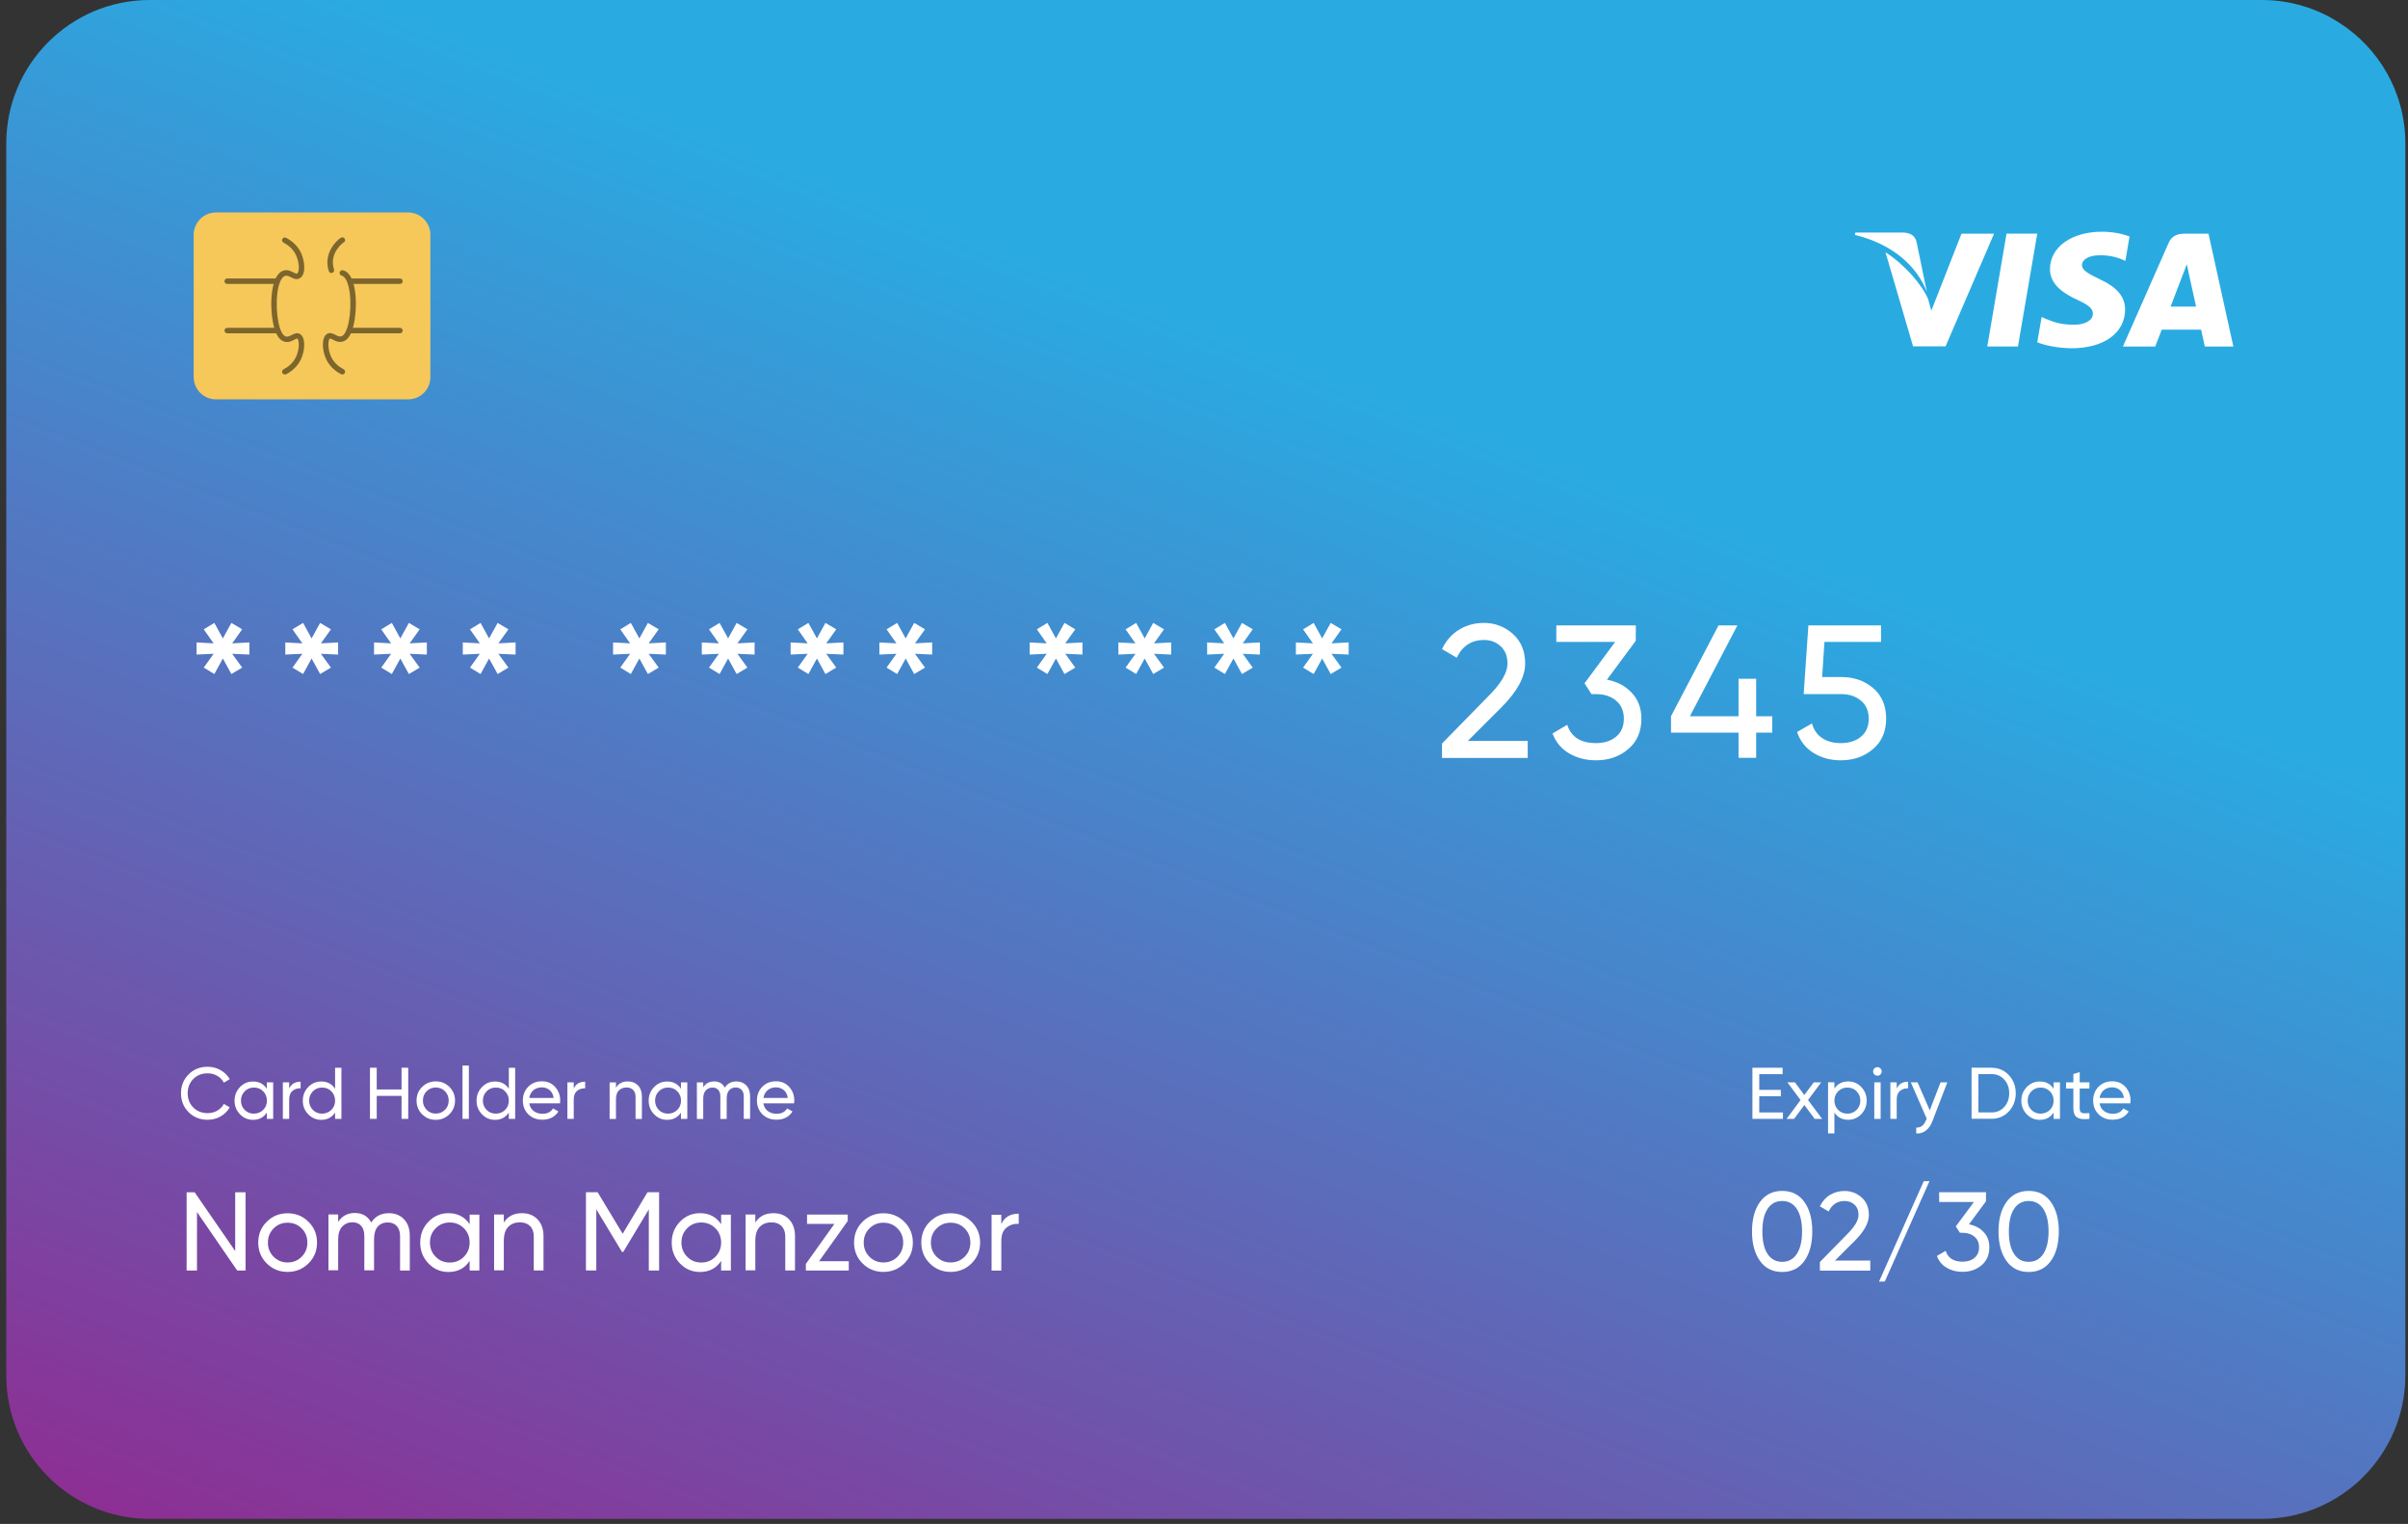 <svg width="354" height="224" viewBox="0 0 354 224" fill="none" xmlns="http://www.w3.org/2000/svg">
<rect x="0" y="0" width="354" height="224" fill="#333333" stroke="none"/>
<path d="M353.611 21.098V202.158C353.611 213.805 344.16 223.255 332.513 223.255H22.017C10.37 223.266 0.92 213.815 0.92 202.168V21.098C0.92 9.45 10.37 0 22.017 0H332.513C336.679 0 340.575 1.212 343.849 3.316C349.735 7.046 353.611 13.616 353.611 21.098Z" fill="url(#paint0_linear_36_450)"/>
<path d="M36.659 94.431V96.214L34.13 96.1L35.602 98.131L34.016 99.074L32.763 96.794L31.509 99.074L29.954 98.131L31.405 96.1L28.898 96.214V94.431L31.405 94.566L29.954 92.504L31.509 91.561L32.763 93.841L34.016 91.561L35.602 92.504L34.13 94.566L36.659 94.431Z" fill="white"/>
<path d="M49.705 94.431V96.214L47.176 96.1L48.648 98.131L47.062 99.074L45.809 96.794L44.555 99.074L43 98.131L44.451 96.1L41.943 96.214V94.431L44.451 94.566L43 92.504L44.555 91.561L45.809 93.841L47.062 91.561L48.648 92.504L47.176 94.566L49.705 94.431Z" fill="white"/>
<path d="M62.751 94.431V96.214L60.222 96.1L61.694 98.131L60.108 99.074L58.854 96.794L57.601 99.074L56.046 98.131L57.497 96.1L54.989 96.214V94.431L57.497 94.566L56.046 92.504L57.601 91.561L58.854 93.841L60.108 91.561L61.694 92.504L60.222 94.566L62.751 94.431Z" fill="white"/>
<path d="M75.797 94.431V96.214L73.269 96.1L74.74 98.131L73.155 99.074L71.901 96.794L70.647 99.074L69.093 98.131L70.544 96.1L68.036 96.214V94.431L70.544 94.566L69.093 92.504L70.647 91.561L71.901 93.841L73.155 91.561L74.74 92.504L73.269 94.566L75.797 94.431Z" fill="white"/>
<path d="M97.889 94.431V96.214L95.361 96.1L96.832 98.131L95.247 99.074L93.993 96.794L92.739 99.074L91.185 98.131L92.636 96.1L90.128 96.214V94.431L92.636 94.566L91.185 92.504L92.739 91.561L93.993 93.841L95.247 91.561L96.832 92.504L95.361 94.566L97.889 94.431Z" fill="white"/>
<path d="M110.935 94.431V96.214L108.407 96.1L109.878 98.131L108.293 99.074L107.039 96.794L105.785 99.074L104.231 98.131L105.681 96.1L103.174 96.214V94.431L105.681 94.566L104.231 92.504L105.785 91.561L107.039 93.841L108.293 91.561L109.878 92.504L108.407 94.566L110.935 94.431Z" fill="white"/>
<path d="M123.992 94.431V96.214L121.463 96.1L122.935 98.131L121.349 99.074L120.096 96.794L118.842 99.074L117.287 98.131L118.738 96.1L116.23 96.214V94.431L118.738 94.566L117.287 92.504L118.842 91.561L120.096 93.841L121.349 91.561L122.935 92.504L121.463 94.566L123.992 94.431Z" fill="white"/>
<path d="M137.039 94.431V96.214L134.51 96.1L135.982 98.131L134.396 99.074L133.142 96.794L131.889 99.074L130.334 98.131L131.785 96.1L129.277 96.214V94.431L131.785 94.566L130.334 92.504L131.889 91.561L133.142 93.841L134.396 91.561L135.982 92.504L134.51 94.566L137.039 94.431Z" fill="white"/>
<path d="M159.13 94.431V96.214L156.602 96.1L158.074 98.131L156.488 99.074L155.234 96.794L153.98 99.074L152.426 98.131L153.877 96.1L151.369 96.214V94.431L153.877 94.566L152.426 92.504L153.98 91.561L155.234 93.841L156.488 91.561L158.074 92.504L156.602 94.566L159.13 94.431Z" fill="white"/>
<path d="M172.176 94.431V96.214L169.648 96.1L171.119 98.131L169.534 99.074L168.28 96.794L167.026 99.074L165.472 98.131L166.923 96.1L164.415 96.214V94.431L166.923 94.566L165.472 92.504L167.026 91.561L168.28 93.841L169.534 91.561L171.119 92.504L169.648 94.566L172.176 94.431Z" fill="white"/>
<path d="M185.223 94.431V96.214L182.695 96.1L184.166 98.131L182.581 99.074L181.327 96.794L180.073 99.074L178.519 98.131L179.97 96.1L177.462 96.214V94.431L179.97 94.566L178.519 92.504L180.073 91.561L181.327 93.841L182.581 91.561L184.166 92.504L182.695 94.566L185.223 94.431Z" fill="white"/>
<path d="M198.269 94.431V96.214L195.741 96.1L197.212 98.131L195.627 99.074L194.373 96.794L193.119 99.074L191.565 98.131L193.015 96.1L190.508 96.214V94.431L193.015 94.566L191.565 92.504L193.119 91.561L194.373 93.841L195.627 91.561L197.212 92.504L195.741 94.566L198.269 94.431Z" fill="white"/>
<path d="M211.988 111.405V109.291L218.858 102.276C220.693 100.442 221.615 98.867 221.615 97.551C221.615 96.452 221.283 95.603 220.61 94.991C219.947 94.38 219.128 94.069 218.164 94.069C216.33 94.069 214.993 94.939 214.154 96.68L211.988 95.406C212.6 94.141 213.449 93.188 214.537 92.535C215.625 91.882 216.827 91.561 218.143 91.561C219.77 91.561 221.19 92.1 222.402 93.178C223.604 94.255 224.216 95.696 224.216 97.519C224.216 99.488 223.055 101.633 220.744 103.954L215.781 108.908H224.589V111.415H211.988V111.405Z" fill="white"/>
<path d="M236.236 99.903C237.718 100.183 238.941 100.825 239.884 101.83C240.827 102.835 241.303 104.1 241.303 105.643C241.303 107.54 240.65 109.032 239.355 110.12C238.06 111.218 236.485 111.757 234.63 111.757C233.148 111.757 231.832 111.415 230.682 110.742C229.532 110.068 228.713 109.084 228.236 107.809L230.402 106.535C230.972 108.338 232.392 109.229 234.63 109.229C235.832 109.229 236.816 108.918 237.583 108.286C238.34 107.654 238.723 106.773 238.723 105.643C238.723 104.514 238.34 103.623 237.583 102.991C236.827 102.348 235.842 102.027 234.63 102.027H233.967L232.941 100.442L237.448 94.349H228.796V91.924H240.485L240.474 94.193L236.236 99.903Z" fill="white"/>
<path d="M260.536 105.281V107.695H258.173V111.395H255.582V107.695H245.655V105.281L252.639 91.924H255.417L248.432 105.281H255.582V99.768H258.173V105.281H260.536Z" fill="white"/>
<path d="M270.712 99.519C272.546 99.519 274.1 100.058 275.375 101.146C276.649 102.234 277.282 103.726 277.282 105.643C277.282 107.54 276.629 109.032 275.333 110.12C274.038 111.218 272.463 111.757 270.608 111.757C269.126 111.757 267.8 111.405 266.629 110.69C265.458 109.975 264.64 108.939 264.184 107.592L266.38 106.338C266.639 107.281 267.137 108.006 267.883 108.493C268.629 108.98 269.531 109.229 270.608 109.229C271.831 109.229 272.826 108.918 273.582 108.286C274.339 107.654 274.722 106.773 274.722 105.643C274.722 104.514 274.339 103.623 273.582 102.991C272.826 102.348 271.852 102.027 270.66 102.027H265.158L265.852 91.924H276.535V94.349H268.215L267.873 99.519H270.712Z" fill="white"/>
<path d="M30.535 164.594C29.395 164.594 28.462 164.221 27.716 163.465C26.98 162.719 26.607 161.786 26.607 160.698C26.607 159.61 26.98 158.678 27.716 157.931C28.452 157.185 29.395 156.802 30.535 156.802C31.219 156.802 31.851 156.968 32.431 157.299C33.011 157.631 33.457 158.077 33.778 158.626L32.908 159.134C32.69 158.719 32.369 158.387 31.944 158.139C31.519 157.89 31.043 157.766 30.535 157.766C29.664 157.766 28.96 158.045 28.41 158.605C27.861 159.165 27.592 159.859 27.592 160.698C27.592 161.527 27.861 162.221 28.41 162.781C28.96 163.341 29.664 163.62 30.535 163.62C31.053 163.62 31.519 163.496 31.944 163.247C32.369 162.999 32.69 162.677 32.908 162.263L33.778 162.76C33.467 163.32 33.011 163.765 32.441 164.097C31.861 164.429 31.229 164.594 30.535 164.594Z" fill="white"/>
<path d="M39.228 159.092H40.161V164.46H39.228V163.538C38.762 164.242 38.089 164.605 37.197 164.605C36.451 164.605 35.809 164.335 35.28 163.786C34.752 163.237 34.482 162.574 34.482 161.786C34.482 160.999 34.752 160.336 35.28 159.786C35.809 159.237 36.451 158.968 37.197 158.968C38.089 158.968 38.762 159.32 39.228 160.035V159.092ZM37.322 163.693C37.861 163.693 38.316 163.506 38.69 163.144C39.063 162.781 39.239 162.315 39.239 161.776C39.239 161.237 39.052 160.781 38.69 160.408C38.327 160.035 37.871 159.859 37.322 159.859C36.783 159.859 36.337 160.045 35.975 160.408C35.612 160.781 35.425 161.237 35.425 161.776C35.425 162.325 35.612 162.781 35.975 163.144C36.337 163.517 36.783 163.693 37.322 163.693Z" fill="white"/>
<path d="M42.514 159.994C42.825 159.33 43.374 158.999 44.192 158.999V159.973C43.736 159.952 43.343 160.076 43.011 160.336C42.679 160.605 42.514 161.03 42.514 161.61V164.46H41.581V159.092H42.514V159.994Z" fill="white"/>
<path d="M49.26 156.947H50.192V164.46H49.26V163.537C48.793 164.242 48.12 164.605 47.229 164.605C46.483 164.605 45.84 164.335 45.312 163.786C44.783 163.237 44.514 162.574 44.514 161.786C44.514 160.999 44.783 160.335 45.312 159.786C45.84 159.237 46.483 158.968 47.229 158.968C48.12 158.968 48.793 159.32 49.26 160.035V156.947ZM47.343 163.693C47.881 163.693 48.337 163.506 48.71 163.144C49.083 162.781 49.26 162.315 49.26 161.776C49.26 161.237 49.073 160.781 48.71 160.408C48.348 160.035 47.892 159.859 47.343 159.859C46.804 159.859 46.358 160.045 45.995 160.408C45.633 160.781 45.446 161.237 45.446 161.776C45.446 162.325 45.633 162.781 45.995 163.144C46.358 163.517 46.814 163.693 47.343 163.693Z" fill="white"/>
<path d="M59.031 156.947H60.015V164.46H59.031V161.082H55.383V164.46H54.389V156.947H55.383V160.139H59.031V156.947Z" fill="white"/>
<path d="M66.067 163.786C65.518 164.325 64.844 164.605 64.057 164.605C63.269 164.605 62.606 164.335 62.057 163.786C61.508 163.237 61.238 162.574 61.238 161.776C61.238 160.978 61.508 160.315 62.057 159.766C62.606 159.227 63.269 158.947 64.057 158.947C64.844 158.947 65.518 159.216 66.067 159.766C66.616 160.315 66.896 160.978 66.896 161.776C66.886 162.574 66.616 163.237 66.067 163.786ZM64.057 163.683C64.596 163.683 65.041 163.496 65.414 163.133C65.777 162.771 65.963 162.315 65.963 161.766C65.963 161.227 65.777 160.771 65.414 160.398C65.052 160.035 64.596 159.849 64.057 159.849C63.528 159.849 63.083 160.035 62.72 160.398C62.357 160.76 62.171 161.216 62.171 161.766C62.171 162.315 62.357 162.76 62.72 163.133C63.083 163.506 63.528 163.683 64.057 163.683Z" fill="white"/>
<path d="M67.994 164.46V156.626H68.927V164.46H67.994Z" fill="white"/>
<path d="M74.803 156.947H75.735V164.46H74.803V163.537C74.336 164.242 73.663 164.605 72.772 164.605C72.025 164.605 71.383 164.335 70.855 163.786C70.326 163.237 70.057 162.574 70.057 161.786C70.057 160.999 70.326 160.335 70.855 159.786C71.383 159.237 72.025 158.968 72.772 158.968C73.663 158.968 74.336 159.32 74.803 160.035V156.947ZM72.885 163.693C73.424 163.693 73.88 163.506 74.253 163.144C74.626 162.781 74.803 162.315 74.803 161.776C74.803 161.237 74.616 160.781 74.253 160.408C73.891 160.035 73.435 159.859 72.885 159.859C72.347 159.859 71.901 160.045 71.538 160.408C71.176 160.781 70.989 161.237 70.989 161.776C70.989 162.325 71.176 162.781 71.538 163.144C71.901 163.517 72.357 163.693 72.885 163.693Z" fill="white"/>
<path d="M77.807 162.201C77.9 162.677 78.118 163.05 78.47 163.32C78.812 163.579 79.248 163.714 79.755 163.714C80.46 163.714 80.978 163.455 81.299 162.926L82.097 163.372C81.579 164.18 80.792 164.584 79.735 164.584C78.885 164.584 78.191 164.315 77.662 163.786C77.134 163.258 76.864 162.574 76.864 161.766C76.864 160.957 77.123 160.284 77.652 159.745C78.17 159.206 78.854 158.937 79.683 158.937C80.47 158.937 81.113 159.216 81.61 159.766C82.108 160.325 82.356 160.988 82.356 161.766C82.356 161.9 82.346 162.045 82.325 162.18H77.807V162.201ZM79.662 159.828C79.165 159.828 78.75 159.973 78.419 160.253C78.087 160.532 77.89 160.916 77.807 161.382H81.393C81.31 160.874 81.113 160.491 80.792 160.222C80.47 159.963 80.087 159.828 79.662 159.828Z" fill="white"/>
<path d="M84.346 159.994C84.657 159.33 85.206 158.999 86.024 158.999V159.973C85.568 159.952 85.175 160.076 84.843 160.336C84.511 160.605 84.346 161.03 84.346 161.61V164.46H83.413V159.092H84.346V159.994Z" fill="white"/>
<path d="M92.283 158.957C92.915 158.957 93.413 159.154 93.796 159.558C94.18 159.952 94.366 160.491 94.366 161.175V164.47H93.433V161.227C93.433 160.792 93.32 160.45 93.081 160.211C92.843 159.973 92.522 159.849 92.107 159.849C91.641 159.849 91.268 159.994 90.978 160.284C90.687 160.574 90.553 161.019 90.553 161.621V164.47H89.62V159.102H90.553V159.88C90.926 159.258 91.506 158.957 92.283 158.957Z" fill="white"/>
<path d="M100.107 159.092H101.04V164.46H100.107V163.538C99.641 164.242 98.967 164.605 98.076 164.605C97.33 164.605 96.688 164.335 96.159 163.786C95.631 163.237 95.361 162.574 95.361 161.786C95.361 160.999 95.631 160.336 96.159 159.786C96.688 159.237 97.33 158.968 98.076 158.968C98.967 158.968 99.641 159.32 100.107 160.035V159.092ZM98.201 163.693C98.739 163.693 99.195 163.506 99.568 163.144C99.942 162.781 100.118 162.315 100.118 161.776C100.118 161.237 99.931 160.781 99.568 160.408C99.206 160.035 98.75 159.859 98.201 159.859C97.662 159.859 97.216 160.045 96.853 160.408C96.491 160.781 96.304 161.237 96.304 161.776C96.304 162.325 96.491 162.781 96.853 163.144C97.206 163.517 97.662 163.693 98.201 163.693Z" fill="white"/>
<path d="M108.252 158.957C108.853 158.957 109.34 159.154 109.713 159.538C110.086 159.931 110.273 160.46 110.273 161.123V164.46H109.34V161.154C109.34 160.74 109.237 160.418 109.019 160.191C108.801 159.963 108.522 159.849 108.159 159.849C107.755 159.849 107.433 159.983 107.195 160.253C106.957 160.522 106.832 160.926 106.832 161.486V164.47H105.9V161.165C105.9 160.75 105.796 160.429 105.589 160.201C105.382 159.973 105.112 159.859 104.76 159.859C104.366 159.859 104.035 159.994 103.776 160.263C103.517 160.532 103.382 160.947 103.382 161.486V164.47H102.449V159.102H103.382V159.817C103.744 159.248 104.283 158.957 104.978 158.957C105.703 158.957 106.231 159.258 106.553 159.869C106.946 159.258 107.506 158.957 108.252 158.957Z" fill="white"/>
<path d="M112.22 162.201C112.314 162.677 112.531 163.05 112.884 163.32C113.225 163.579 113.661 163.714 114.168 163.714C114.873 163.714 115.391 163.455 115.712 162.926L116.51 163.372C115.992 164.18 115.205 164.584 114.148 164.584C113.298 164.584 112.604 164.315 112.075 163.786C111.547 163.258 111.277 162.574 111.277 161.766C111.277 160.957 111.536 160.284 112.065 159.745C112.583 159.206 113.267 158.937 114.096 158.937C114.883 158.937 115.526 159.216 116.023 159.766C116.521 160.325 116.769 160.988 116.769 161.766C116.769 161.9 116.759 162.045 116.738 162.18H112.22V162.201ZM114.086 159.828C113.588 159.828 113.174 159.973 112.842 160.253C112.51 160.532 112.314 160.916 112.231 161.382H115.816C115.733 160.874 115.536 160.491 115.215 160.222C114.883 159.963 114.51 159.828 114.086 159.828Z" fill="white"/>
<path d="M34.576 175.257H36.099V186.749H34.866L28.96 178.158V186.749H27.436V175.257H28.618L34.576 183.889V175.257Z" fill="white"/>
<path d="M45.343 185.713C44.503 186.542 43.478 186.956 42.276 186.956C41.074 186.956 40.048 186.542 39.219 185.713C38.379 184.884 37.965 183.858 37.965 182.646C37.965 181.433 38.379 180.407 39.219 179.578C40.058 178.749 41.074 178.335 42.276 178.335C43.478 178.335 44.503 178.749 45.343 179.578C46.182 180.407 46.607 181.433 46.607 182.646C46.607 183.858 46.193 184.884 45.343 185.713ZM42.276 185.568C43.094 185.568 43.788 185.288 44.348 184.728C44.908 184.169 45.187 183.475 45.187 182.646C45.187 181.817 44.908 181.122 44.348 180.563C43.788 180.003 43.105 179.724 42.276 179.724C41.467 179.724 40.783 180.003 40.224 180.563C39.664 181.122 39.385 181.817 39.385 182.646C39.385 183.475 39.664 184.169 40.224 184.728C40.783 185.288 41.467 185.568 42.276 185.568Z" fill="white"/>
<path d="M57.166 178.325C58.088 178.325 58.834 178.625 59.394 179.216C59.964 179.817 60.243 180.615 60.243 181.64V186.749H58.813V181.692C58.813 181.06 58.647 180.563 58.326 180.21C57.995 179.858 57.559 179.682 57.01 179.682C56.399 179.682 55.912 179.889 55.539 180.293C55.176 180.708 54.99 181.33 54.99 182.169V186.728H53.56V181.672C53.56 181.039 53.404 180.542 53.093 180.19C52.782 179.837 52.358 179.661 51.819 179.661C51.218 179.661 50.72 179.869 50.316 180.283C49.922 180.698 49.715 181.319 49.715 182.159V186.718H48.285V178.511H49.715V179.609C50.275 178.739 51.093 178.293 52.161 178.293C53.269 178.293 54.067 178.76 54.575 179.692C55.155 178.791 56.015 178.325 57.166 178.325Z" fill="white"/>
<path d="M69.041 178.542H70.471V186.749H69.041V185.34C68.326 186.428 67.29 186.967 65.933 186.967C64.782 186.967 63.808 186.552 62.99 185.713C62.181 184.874 61.777 183.858 61.777 182.646C61.777 181.433 62.181 180.418 62.99 179.578C63.798 178.739 64.782 178.325 65.933 178.325C67.29 178.325 68.326 178.863 69.041 179.951V178.542ZM66.119 185.578C66.948 185.578 67.642 185.298 68.202 184.728C68.761 184.159 69.041 183.464 69.041 182.635C69.041 181.806 68.761 181.102 68.202 180.542C67.642 179.983 66.948 179.692 66.119 179.692C65.3 179.692 64.606 179.972 64.047 180.542C63.487 181.102 63.207 181.806 63.207 182.635C63.207 183.464 63.487 184.169 64.047 184.728C64.606 185.298 65.29 185.578 66.119 185.578Z" fill="white"/>
<path d="M76.719 178.325C77.683 178.325 78.45 178.625 79.03 179.236C79.611 179.848 79.901 180.666 79.901 181.703V186.739H78.471V181.775C78.471 181.112 78.294 180.594 77.932 180.221C77.569 179.858 77.072 179.672 76.44 179.672C75.725 179.672 75.155 179.889 74.719 180.335C74.284 180.78 74.067 181.454 74.067 182.376V186.728H72.637V178.521H74.067V179.703C74.637 178.791 75.528 178.325 76.719 178.325Z" fill="white"/>
<path d="M96.895 175.257V186.749H95.382V177.765L91.62 184.024L91.434 184.013L87.662 177.755V186.739H86.139V175.247H87.859L91.537 181.35L95.185 175.247H96.895V175.257Z" fill="white"/>
<path d="M106.014 178.542H107.444V186.749H106.014V185.34C105.299 186.428 104.263 186.967 102.905 186.967C101.755 186.967 100.781 186.552 99.962 185.713C99.154 184.874 98.75 183.858 98.75 182.646C98.75 181.433 99.154 180.418 99.962 179.578C100.771 178.739 101.755 178.325 102.905 178.325C104.263 178.325 105.299 178.863 106.014 179.951V178.542ZM103.092 185.578C103.921 185.578 104.615 185.298 105.175 184.728C105.734 184.159 106.014 183.464 106.014 182.635C106.014 181.806 105.734 181.102 105.175 180.542C104.615 179.983 103.921 179.692 103.092 179.692C102.273 179.692 101.579 179.972 101.019 180.542C100.46 181.102 100.18 181.806 100.18 182.635C100.18 183.464 100.46 184.169 101.019 184.728C101.579 185.298 102.263 185.578 103.092 185.578Z" fill="white"/>
<path d="M113.692 178.325C114.656 178.325 115.423 178.625 116.003 179.236C116.583 179.848 116.873 180.666 116.873 181.703V186.739H115.443V181.775C115.443 181.112 115.267 180.594 114.905 180.221C114.542 179.858 114.044 179.672 113.412 179.672C112.697 179.672 112.127 179.889 111.692 180.335C111.257 180.78 111.039 181.454 111.039 182.376V186.728H109.609V178.521H111.039V179.703C111.609 178.791 112.5 178.325 113.692 178.325Z" fill="white"/>
<path d="M120.417 185.381H124.779V186.749H118.469V185.785L122.665 179.9H118.645V178.532H124.624V179.475L120.417 185.381Z" fill="white"/>
<path d="M132.935 185.713C132.095 186.542 131.069 186.956 129.867 186.956C128.665 186.956 127.639 186.542 126.81 185.713C125.971 184.884 125.557 183.858 125.557 182.646C125.557 181.433 125.971 180.407 126.81 179.578C127.65 178.749 128.665 178.335 129.867 178.335C131.069 178.335 132.095 178.749 132.935 179.578C133.774 180.407 134.199 181.433 134.199 182.646C134.199 183.858 133.774 184.884 132.935 185.713ZM129.867 185.568C130.686 185.568 131.38 185.288 131.94 184.728C132.499 184.169 132.779 183.475 132.779 182.646C132.779 181.817 132.499 181.122 131.94 180.563C131.38 180.003 130.696 179.724 129.867 179.724C129.059 179.724 128.375 180.003 127.816 180.563C127.256 181.122 126.976 181.817 126.976 182.646C126.976 183.475 127.256 184.169 127.816 184.728C128.375 185.288 129.059 185.568 129.867 185.568Z" fill="white"/>
<path d="M142.82 185.713C141.981 186.542 140.955 186.956 139.753 186.956C138.551 186.956 137.525 186.542 136.696 185.713C135.857 184.884 135.442 183.858 135.442 182.646C135.442 181.433 135.857 180.407 136.696 179.578C137.536 178.749 138.551 178.335 139.753 178.335C140.955 178.335 141.981 178.749 142.82 179.578C143.66 180.407 144.085 181.433 144.085 182.646C144.085 183.858 143.66 184.884 142.82 185.713ZM139.743 185.568C140.561 185.568 141.256 185.288 141.815 184.728C142.375 184.169 142.655 183.475 142.655 182.646C142.655 181.817 142.375 181.122 141.815 180.563C141.256 180.003 140.572 179.724 139.743 179.724C138.934 179.724 138.251 180.003 137.691 180.563C137.131 181.122 136.852 181.817 136.852 182.646C136.852 183.475 137.131 184.169 137.691 184.728C138.251 185.288 138.934 185.568 139.743 185.568Z" fill="white"/>
<path d="M147.203 179.92C147.67 178.905 148.53 178.397 149.763 178.397V179.889C149.058 179.858 148.457 180.045 147.96 180.449C147.452 180.853 147.203 181.506 147.203 182.407V186.759H145.773V178.553H147.203V179.92Z" fill="white"/>
<path d="M258.619 163.517H262.111V164.46H257.624V156.947H262.059V157.89H258.629V160.201H261.8V161.133H258.629V163.517H258.619Z" fill="white"/>
<path d="M267.872 164.46H266.774L265.261 162.429L263.748 164.46H262.649L264.701 161.693L262.763 159.092H263.872L265.25 160.957L266.639 159.092H267.737L265.8 161.693L267.872 164.46Z" fill="white"/>
<path d="M271.706 158.957C272.462 158.957 273.094 159.227 273.623 159.776C274.151 160.325 274.421 160.988 274.421 161.776C274.421 162.563 274.151 163.227 273.623 163.776C273.094 164.325 272.452 164.594 271.706 164.594C270.815 164.594 270.141 164.242 269.675 163.527V166.594H268.742V159.082H269.675V160.004C270.141 159.31 270.815 158.957 271.706 158.957ZM271.592 163.693C272.131 163.693 272.576 163.506 272.939 163.144C273.302 162.781 273.488 162.315 273.488 161.776C273.488 161.237 273.302 160.781 272.939 160.408C272.576 160.035 272.12 159.859 271.592 159.859C271.043 159.859 270.597 160.045 270.224 160.408C269.861 160.781 269.675 161.237 269.675 161.776C269.675 162.325 269.861 162.781 270.224 163.144C270.587 163.517 271.043 163.693 271.592 163.693Z" fill="white"/>
<path d="M276.007 158.118C275.831 158.118 275.675 158.056 275.551 157.931C275.426 157.807 275.364 157.662 275.364 157.496C275.364 157.32 275.426 157.175 275.551 157.051C275.675 156.926 275.82 156.864 276.007 156.864C276.183 156.864 276.328 156.926 276.442 157.051C276.566 157.175 276.628 157.32 276.628 157.496C276.628 157.672 276.566 157.817 276.442 157.931C276.328 158.056 276.183 158.118 276.007 158.118ZM275.54 164.46V159.092H276.473V164.46H275.54Z" fill="white"/>
<path d="M278.836 159.994C279.147 159.33 279.696 158.999 280.515 158.999V159.973C280.059 159.952 279.665 160.076 279.333 160.336C279.002 160.605 278.836 161.03 278.836 161.61V164.46H277.903V159.092H278.836V159.994Z" fill="white"/>
<path d="M285.281 159.092H286.276L284.089 164.791C283.861 165.403 283.54 165.859 283.126 166.18C282.711 166.501 282.245 166.636 281.706 166.605V165.734C282.359 165.786 282.846 165.423 283.146 164.636L283.25 164.439L280.908 159.092H281.903L283.696 163.206L285.281 159.092Z" fill="white"/>
<path d="M292.772 156.947C293.798 156.947 294.648 157.31 295.321 158.035C295.995 158.76 296.337 159.652 296.337 160.698C296.337 161.745 295.995 162.636 295.321 163.361C294.648 164.087 293.798 164.449 292.772 164.449H289.84V156.937H292.772V156.947ZM292.772 163.517C293.539 163.517 294.161 163.247 294.648 162.708C295.135 162.17 295.373 161.506 295.373 160.698C295.373 159.89 295.135 159.227 294.648 158.688C294.161 158.149 293.539 157.88 292.772 157.88H290.845V163.506H292.772V163.517Z" fill="white"/>
<path d="M301.902 159.092H302.835V164.46H301.902V163.537C301.436 164.242 300.762 164.605 299.871 164.605C299.125 164.605 298.483 164.335 297.954 163.786C297.426 163.237 297.156 162.574 297.156 161.786C297.156 160.999 297.426 160.335 297.954 159.786C298.483 159.237 299.125 158.968 299.871 158.968C300.762 158.968 301.436 159.32 301.902 160.035V159.092ZM299.985 163.693C300.524 163.693 300.98 163.506 301.353 163.144C301.726 162.781 301.902 162.315 301.902 161.776C301.902 161.237 301.716 160.781 301.353 160.408C300.99 160.035 300.534 159.859 299.985 159.859C299.446 159.859 299.001 160.045 298.638 160.408C298.275 160.781 298.089 161.237 298.089 161.776C298.089 162.325 298.275 162.781 298.638 163.144C299.001 163.517 299.446 163.693 299.985 163.693Z" fill="white"/>
<path d="M307.166 159.994H305.736V162.905C305.736 163.175 305.788 163.361 305.892 163.465C305.995 163.579 306.151 163.631 306.368 163.641C306.586 163.641 306.845 163.641 307.166 163.62V164.46C306.348 164.563 305.757 164.501 305.374 164.263C304.99 164.024 304.804 163.569 304.804 162.905V159.994H303.736V159.092H304.804V157.869L305.736 157.589V159.092H307.166V159.994Z" fill="white"/>
<path d="M308.658 162.201C308.751 162.677 308.969 163.05 309.321 163.32C309.663 163.579 310.098 163.714 310.606 163.714C311.311 163.714 311.829 163.455 312.15 162.926L312.948 163.372C312.43 164.18 311.642 164.584 310.585 164.584C309.735 164.584 309.041 164.315 308.513 163.786C307.984 163.258 307.715 162.574 307.715 161.766C307.715 160.957 307.974 160.284 308.502 159.745C309.02 159.206 309.704 158.937 310.533 158.937C311.321 158.937 311.963 159.216 312.461 159.766C312.958 160.325 313.207 160.988 313.207 161.766C313.207 161.9 313.196 162.045 313.176 162.18H308.658V162.201ZM310.513 159.828C310.015 159.828 309.601 159.973 309.269 160.253C308.938 160.532 308.741 160.916 308.658 161.382H312.243C312.16 160.874 311.963 160.491 311.642 160.222C311.321 159.963 310.948 159.828 310.513 159.828Z" fill="white"/>
<path d="M265.262 185.34C264.485 186.428 263.396 186.967 261.998 186.967C260.599 186.967 259.511 186.428 258.733 185.34C257.956 184.252 257.562 182.811 257.562 181.008C257.562 179.205 257.956 177.755 258.733 176.677C259.511 175.599 260.599 175.05 261.998 175.05C263.396 175.05 264.485 175.589 265.262 176.677C266.039 177.765 266.422 179.205 266.422 181.008C266.422 182.811 266.039 184.252 265.262 185.34ZM259.842 184.304C260.35 185.081 261.065 185.475 261.998 185.475C262.93 185.475 263.645 185.081 264.153 184.304C264.661 183.526 264.92 182.428 264.92 181.008C264.92 179.589 264.661 178.48 264.153 177.703C263.645 176.926 262.92 176.532 261.998 176.532C261.065 176.532 260.35 176.926 259.842 177.703C259.334 178.48 259.086 179.589 259.086 181.019C259.086 182.428 259.334 183.526 259.842 184.304Z" fill="white"/>
<path d="M267.541 186.749V185.506L271.593 181.371C272.681 180.283 273.22 179.361 273.22 178.584C273.22 177.941 273.023 177.433 272.629 177.071C272.235 176.708 271.748 176.532 271.189 176.532C270.101 176.532 269.313 177.05 268.826 178.076L267.541 177.319C267.904 176.573 268.401 176.014 269.044 175.63C269.686 175.247 270.391 175.06 271.168 175.06C272.132 175.06 272.971 175.382 273.676 176.014C274.39 176.646 274.743 177.506 274.743 178.573C274.743 179.734 274.059 180.998 272.691 182.366L269.759 185.288H274.95V186.77H267.541V186.749Z" fill="white"/>
<path d="M277.085 188.366L276.235 188.386L282.805 173.63L283.655 173.61L277.085 188.366Z" fill="white"/>
<path d="M289.458 179.962C290.339 180.128 291.054 180.501 291.613 181.091C292.173 181.682 292.453 182.428 292.453 183.34C292.453 184.459 292.069 185.34 291.303 185.982C290.536 186.625 289.603 186.946 288.515 186.946C287.634 186.946 286.857 186.749 286.184 186.345C285.5 185.941 285.023 185.371 284.743 184.614L286.028 183.858C286.37 184.915 287.199 185.454 288.525 185.454C289.24 185.454 289.821 185.267 290.266 184.894C290.712 184.521 290.94 184.003 290.94 183.34C290.94 182.677 290.712 182.148 290.266 181.775C289.821 181.402 289.24 181.205 288.525 181.205H288.132L287.52 180.273L290.183 176.677H285.075V175.247H291.966L291.955 176.584L289.458 179.962Z" fill="white"/>
<path d="M301.499 185.34C300.722 186.428 299.634 186.967 298.235 186.967C296.836 186.967 295.748 186.428 294.971 185.34C294.194 184.252 293.8 182.811 293.8 181.008C293.8 179.205 294.194 177.755 294.971 176.677C295.748 175.599 296.836 175.05 298.235 175.05C299.634 175.05 300.722 175.589 301.499 176.677C302.276 177.765 302.67 179.205 302.67 181.008C302.66 182.811 302.276 184.252 301.499 185.34ZM296.079 184.304C296.587 185.081 297.302 185.475 298.235 185.475C299.167 185.475 299.882 185.081 300.39 184.304C300.898 183.526 301.157 182.428 301.157 181.008C301.157 179.589 300.898 178.48 300.39 177.703C299.882 176.926 299.157 176.532 298.235 176.532C297.302 176.532 296.587 176.926 296.079 177.703C295.572 178.48 295.323 179.589 295.323 181.019C295.323 182.428 295.572 183.526 296.079 184.304Z" fill="white"/>
<path d="M324.669 34.351H321.177C320.089 34.351 319.27 34.651 318.804 35.719L312.089 50.941H316.835C316.835 50.941 317.622 48.9 317.798 48.454H323.581C323.726 49.034 324.13 50.941 324.13 50.941H328.327L324.669 34.351ZM319.104 45.065C319.467 44.102 320.876 40.413 320.876 40.413C320.876 40.413 321.27 39.439 321.487 38.838L321.788 40.268C321.788 40.268 322.669 44.216 322.845 45.065H319.104Z" fill="white"/>
<path d="M306.069 38.952C306.058 39.729 307.032 40.247 308.618 41.014C311.219 42.195 312.431 43.636 312.41 45.522C312.379 48.962 309.291 51.19 304.535 51.19C302.514 51.169 300.556 50.754 299.499 50.309L300.141 46.589L300.722 46.858C302.204 47.47 303.167 47.729 304.981 47.729C306.276 47.729 307.664 47.221 307.675 46.112C307.685 45.376 307.095 44.858 305.333 44.04C303.613 43.252 301.343 41.926 301.364 39.542C301.385 36.32 304.535 34.061 309.001 34.061C310.752 34.061 312.162 34.423 313.063 34.755L312.452 38.351L312.048 38.164C311.208 37.822 310.141 37.501 308.659 37.522C306.898 37.522 306.069 38.268 306.069 38.952Z" fill="white"/>
<path d="M299.498 34.341L296.659 50.931H292.151L294.98 34.341H299.498Z" fill="white"/>
<path d="M283.261 42.879C281.758 39.045 278.152 35.853 272.691 34.527L272.754 34.185H279.769C280.722 34.216 281.479 34.527 281.748 35.532L283.261 42.879Z" fill="white"/>
<path d="M293.146 34.351L286.017 50.91H281.24L277.188 37.087C280.1 38.952 282.577 41.905 283.447 43.957L283.924 45.666L288.359 34.351H293.146Z" fill="white"/>
<path d="M60.006 58.702H31.738C29.945 58.702 28.474 57.231 28.474 55.438V34.496C28.474 32.703 29.945 31.232 31.738 31.232H60.006C61.799 31.232 63.27 32.703 63.27 34.496V55.438C63.281 57.241 61.809 58.702 60.006 58.702Z" fill="#F6C859"/>
<path d="M41.871 55.045C41.726 55.045 41.581 54.962 41.509 54.827C41.405 54.63 41.488 54.381 41.685 54.288C42.265 53.988 43.063 53.428 43.519 52.454C44.099 51.221 43.954 49.884 43.706 49.77C43.643 49.739 43.395 49.863 43.25 49.946C42.866 50.143 42.348 50.413 41.737 50.195C41.136 49.988 40.846 49.459 40.711 49.2C39.799 47.532 39.519 43.18 40.483 41.014C40.804 40.299 41.239 39.874 41.778 39.75C42.327 39.626 42.773 39.853 43.136 40.04C43.436 40.195 43.581 40.258 43.675 40.206C44.047 39.978 44.037 38.6 43.519 37.501C43.063 36.527 42.265 35.968 41.685 35.667C41.488 35.563 41.405 35.325 41.509 35.128C41.612 34.931 41.851 34.849 42.048 34.952C42.742 35.304 43.685 35.978 44.244 37.149C44.794 38.309 45.053 40.309 44.089 40.89C43.602 41.18 43.136 40.941 42.763 40.755C42.483 40.61 42.213 40.475 41.954 40.537C41.602 40.62 41.353 41.024 41.208 41.356C40.369 43.242 40.607 47.356 41.405 48.827C41.54 49.076 41.706 49.345 41.985 49.449C42.255 49.542 42.514 49.428 42.877 49.242C43.229 49.066 43.623 48.858 44.047 49.066C44.949 49.501 44.887 51.449 44.234 52.827C43.675 53.998 42.731 54.672 42.037 55.024C41.996 55.024 41.934 55.045 41.871 55.045Z" fill="#7D662D"/>
<path d="M40.66 41.739H33.406C33.188 41.739 33.002 41.563 33.002 41.335C33.002 41.107 33.178 40.931 33.406 40.931H40.66C40.877 40.931 41.064 41.107 41.064 41.335C41.064 41.563 40.888 41.739 40.66 41.739Z" fill="#7D662D"/>
<path d="M40.66 48.993H33.406C33.188 48.993 33.002 48.817 33.002 48.589C33.002 48.371 33.178 48.185 33.406 48.185H40.66C40.877 48.185 41.064 48.361 41.064 48.589C41.064 48.817 40.888 48.993 40.66 48.993Z" fill="#7D662D"/>
<path d="M50.338 55.045C50.276 55.045 50.213 55.034 50.151 55.003C49.457 54.651 48.514 53.977 47.954 52.806C47.302 51.428 47.239 49.49 48.141 49.045C48.566 48.838 48.96 49.045 49.312 49.221C49.675 49.407 49.934 49.522 50.203 49.428C50.504 49.325 50.68 49.003 50.783 48.806C51.592 47.335 51.83 43.232 50.98 41.335C50.835 41.014 50.586 40.599 50.234 40.517C50.017 40.465 49.882 40.247 49.934 40.03C49.985 39.812 50.203 39.677 50.421 39.729C50.959 39.853 51.395 40.278 51.716 41.004C52.68 43.159 52.4 47.511 51.488 49.19C51.353 49.449 51.053 49.977 50.462 50.185C49.851 50.392 49.333 50.133 48.949 49.936C48.804 49.863 48.555 49.739 48.493 49.76C48.255 49.874 48.099 51.211 48.68 52.444C49.136 53.418 49.934 53.977 50.514 54.278C50.711 54.381 50.794 54.62 50.69 54.817C50.617 54.962 50.483 55.045 50.338 55.045Z" fill="#7D662D"/>
<path d="M48.721 40.133C48.555 40.133 48.4 40.03 48.338 39.853C47.478 37.263 49.498 35.263 50.151 34.931C50.348 34.828 50.597 34.911 50.69 35.108C50.794 35.304 50.711 35.553 50.514 35.646C50.224 35.791 48.369 37.387 49.105 39.594C49.177 39.802 49.063 40.03 48.845 40.102C48.804 40.123 48.763 40.133 48.721 40.133Z" fill="#7D662D"/>
<path d="M58.794 41.739H51.54C51.322 41.739 51.136 41.563 51.136 41.335C51.136 41.107 51.312 40.931 51.54 40.931H58.794C59.011 40.931 59.198 41.107 59.198 41.335C59.198 41.563 59.021 41.739 58.794 41.739Z" fill="#7D662D"/>
<path d="M58.794 48.993H51.54C51.322 48.993 51.136 48.817 51.136 48.589C51.136 48.371 51.312 48.185 51.54 48.185H58.794C59.011 48.185 59.198 48.361 59.198 48.589C59.198 48.817 59.021 48.993 58.794 48.993Z" fill="#7D662D"/>
<defs>
<linearGradient id="paint0_linear_36_450" x1="113.313" y1="275.961" x2="199.11" y2="55.51" gradientUnits="userSpaceOnUse">
<stop stop-color="#93278F"/>
<stop offset="1" stop-color="#29ABE2"/>
</linearGradient>
</defs>
</svg>
